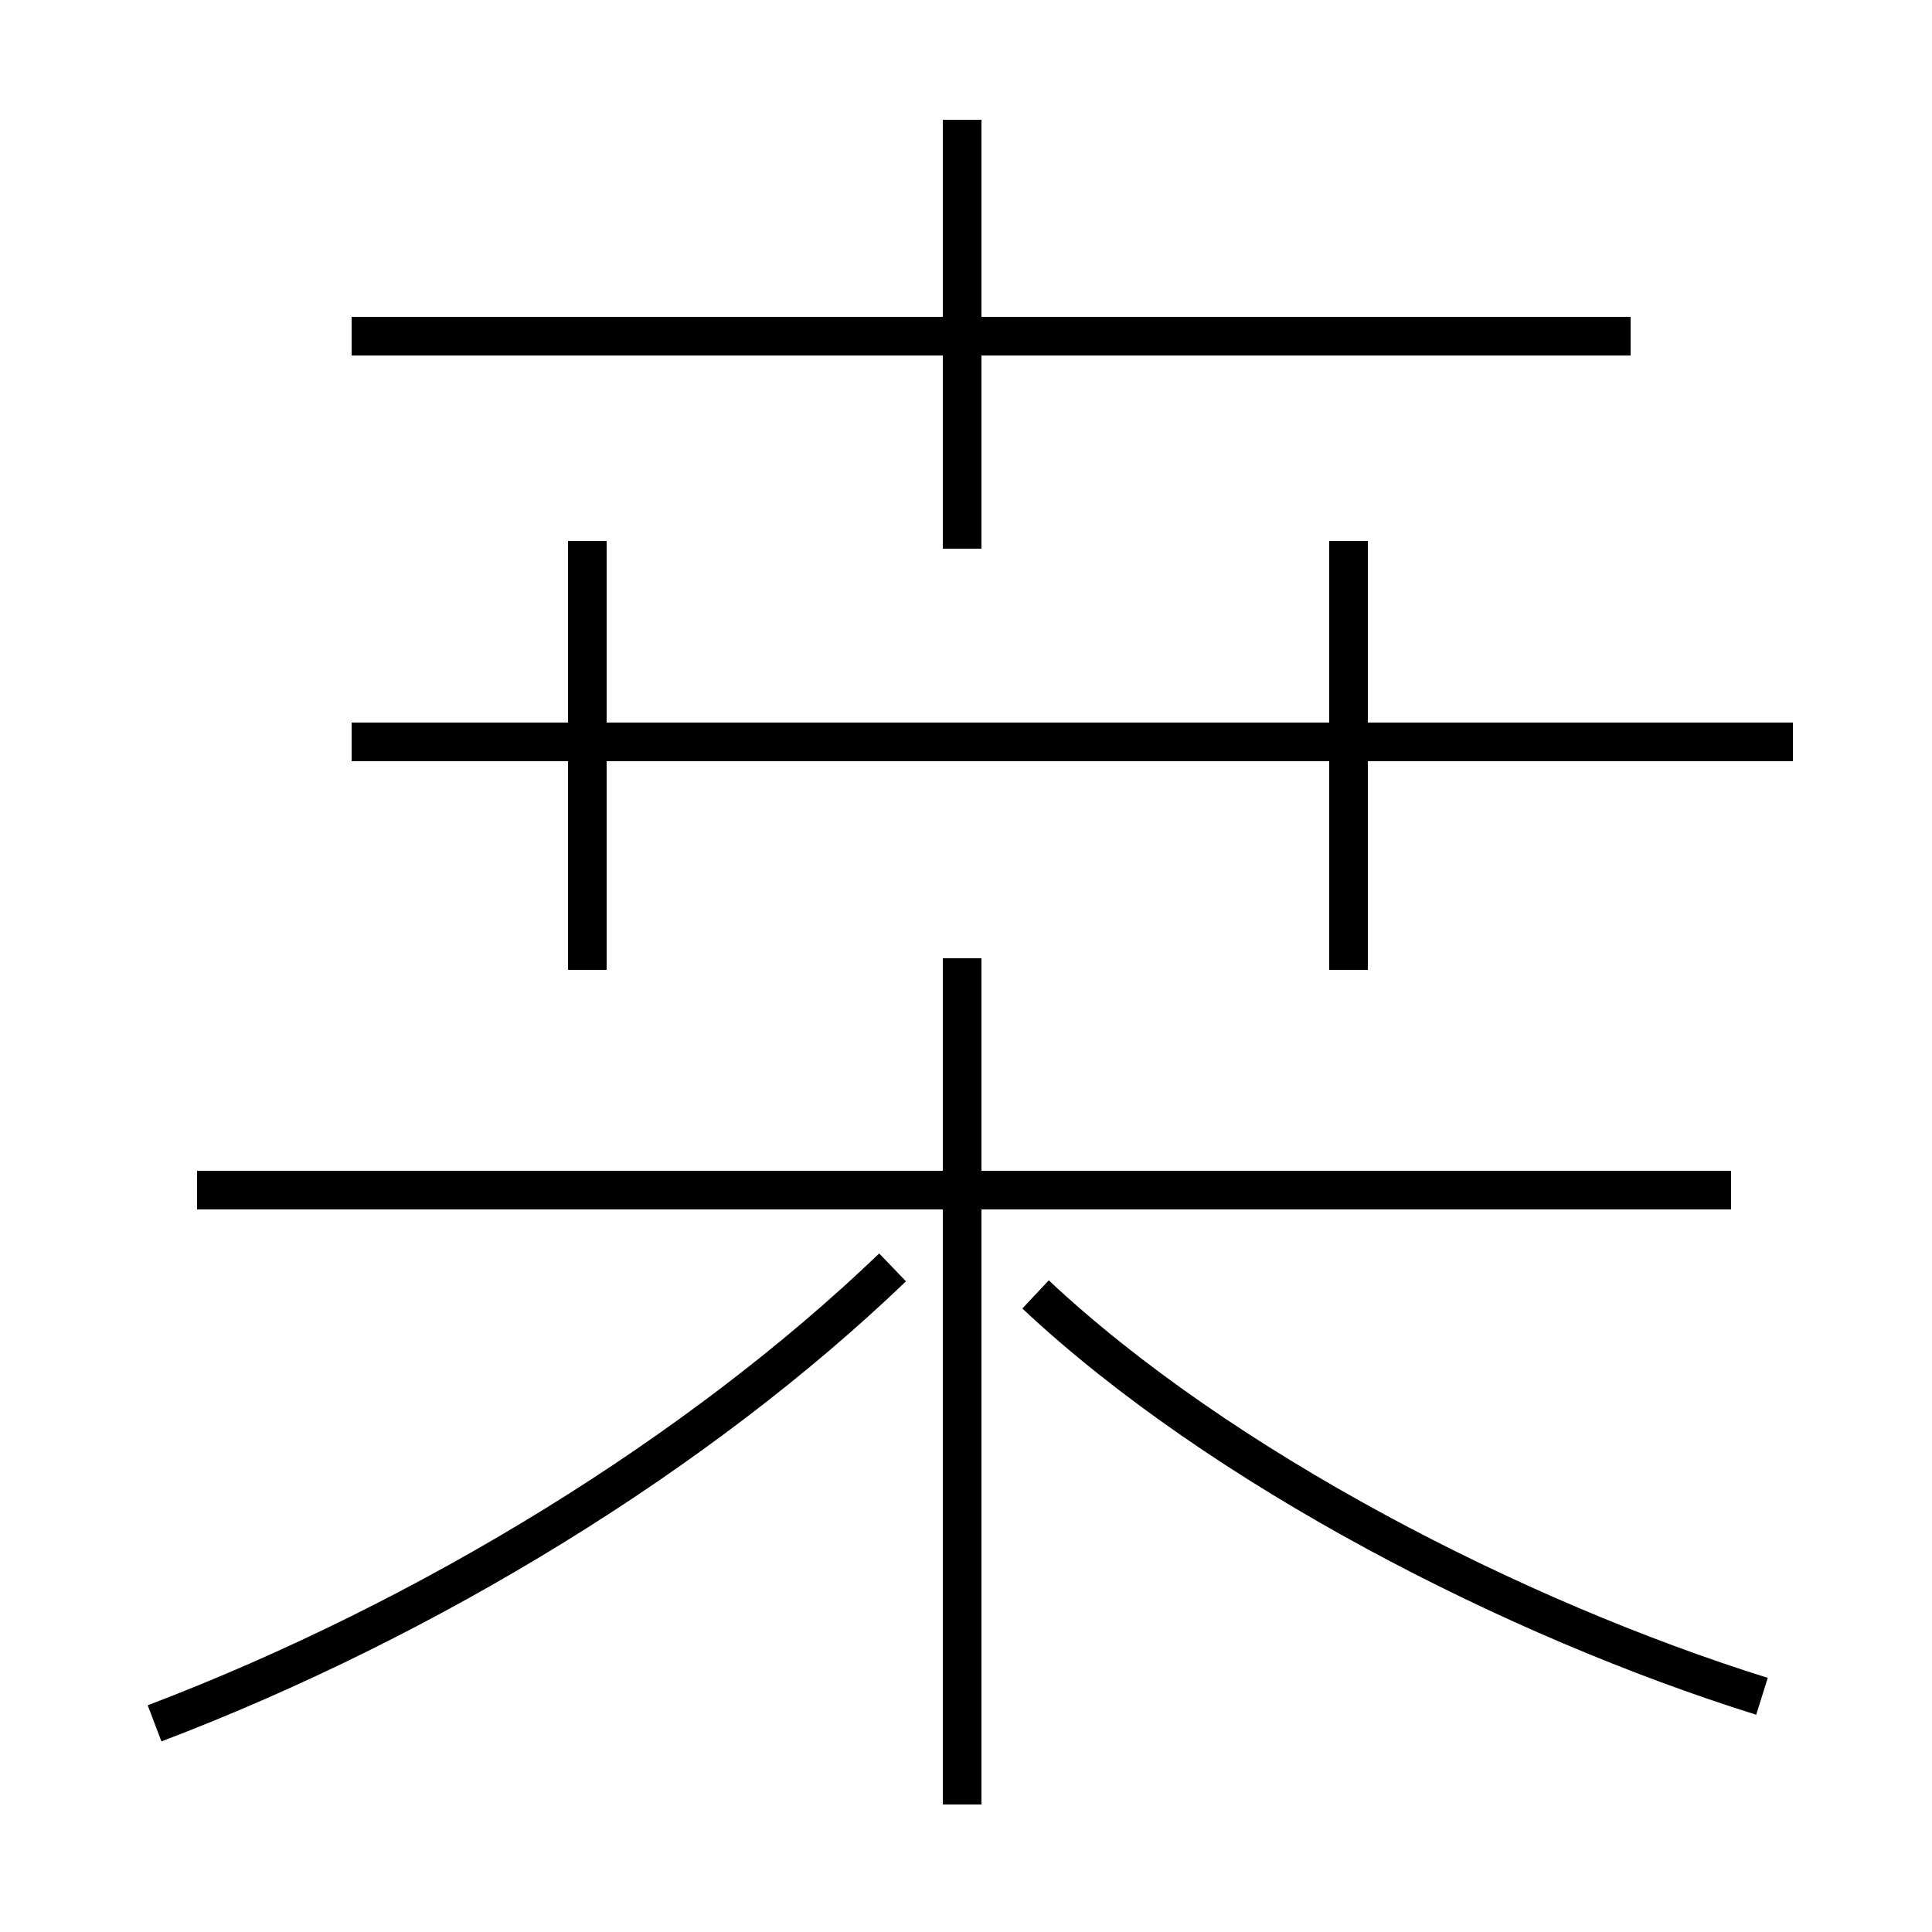 <?xml version='1.0' encoding='utf8'?>
<svg viewBox="0.0 -44.0 50.0 50.0" version="1.1" xmlns="http://www.w3.org/2000/svg">
<rect x="0.0" y="-44.0" width="50.0" height="50.0" fill="#808080" stroke="none"/>
<rect x="-1000" y="-1000" width="2000" height="2000" stroke="white" fill="white"/>
<g style="fill:none; stroke:#000000;  stroke-width:1">
<path d="M 4.0 -0.6 C 11.1 2.1 18.1 6.4 23.1 11.2 M 24.9 -2.7 L 24.9 19.2 M 45.6 0.1 C 39.2 2.1 31.6 6.0 26.8 10.5 M 24.9 29.8 L 24.9 40.9 M 46.4 24.8 L 9.1 24.8 M 34.9 18.9 L 34.9 30.0 M 44.8 13.2 L 5.1 13.2 M 42.2 35.3 L 9.1 35.3 M 15.2 18.9 L 15.2 30.0 " transform="scale(1, -1)" />
</g>
</svg>